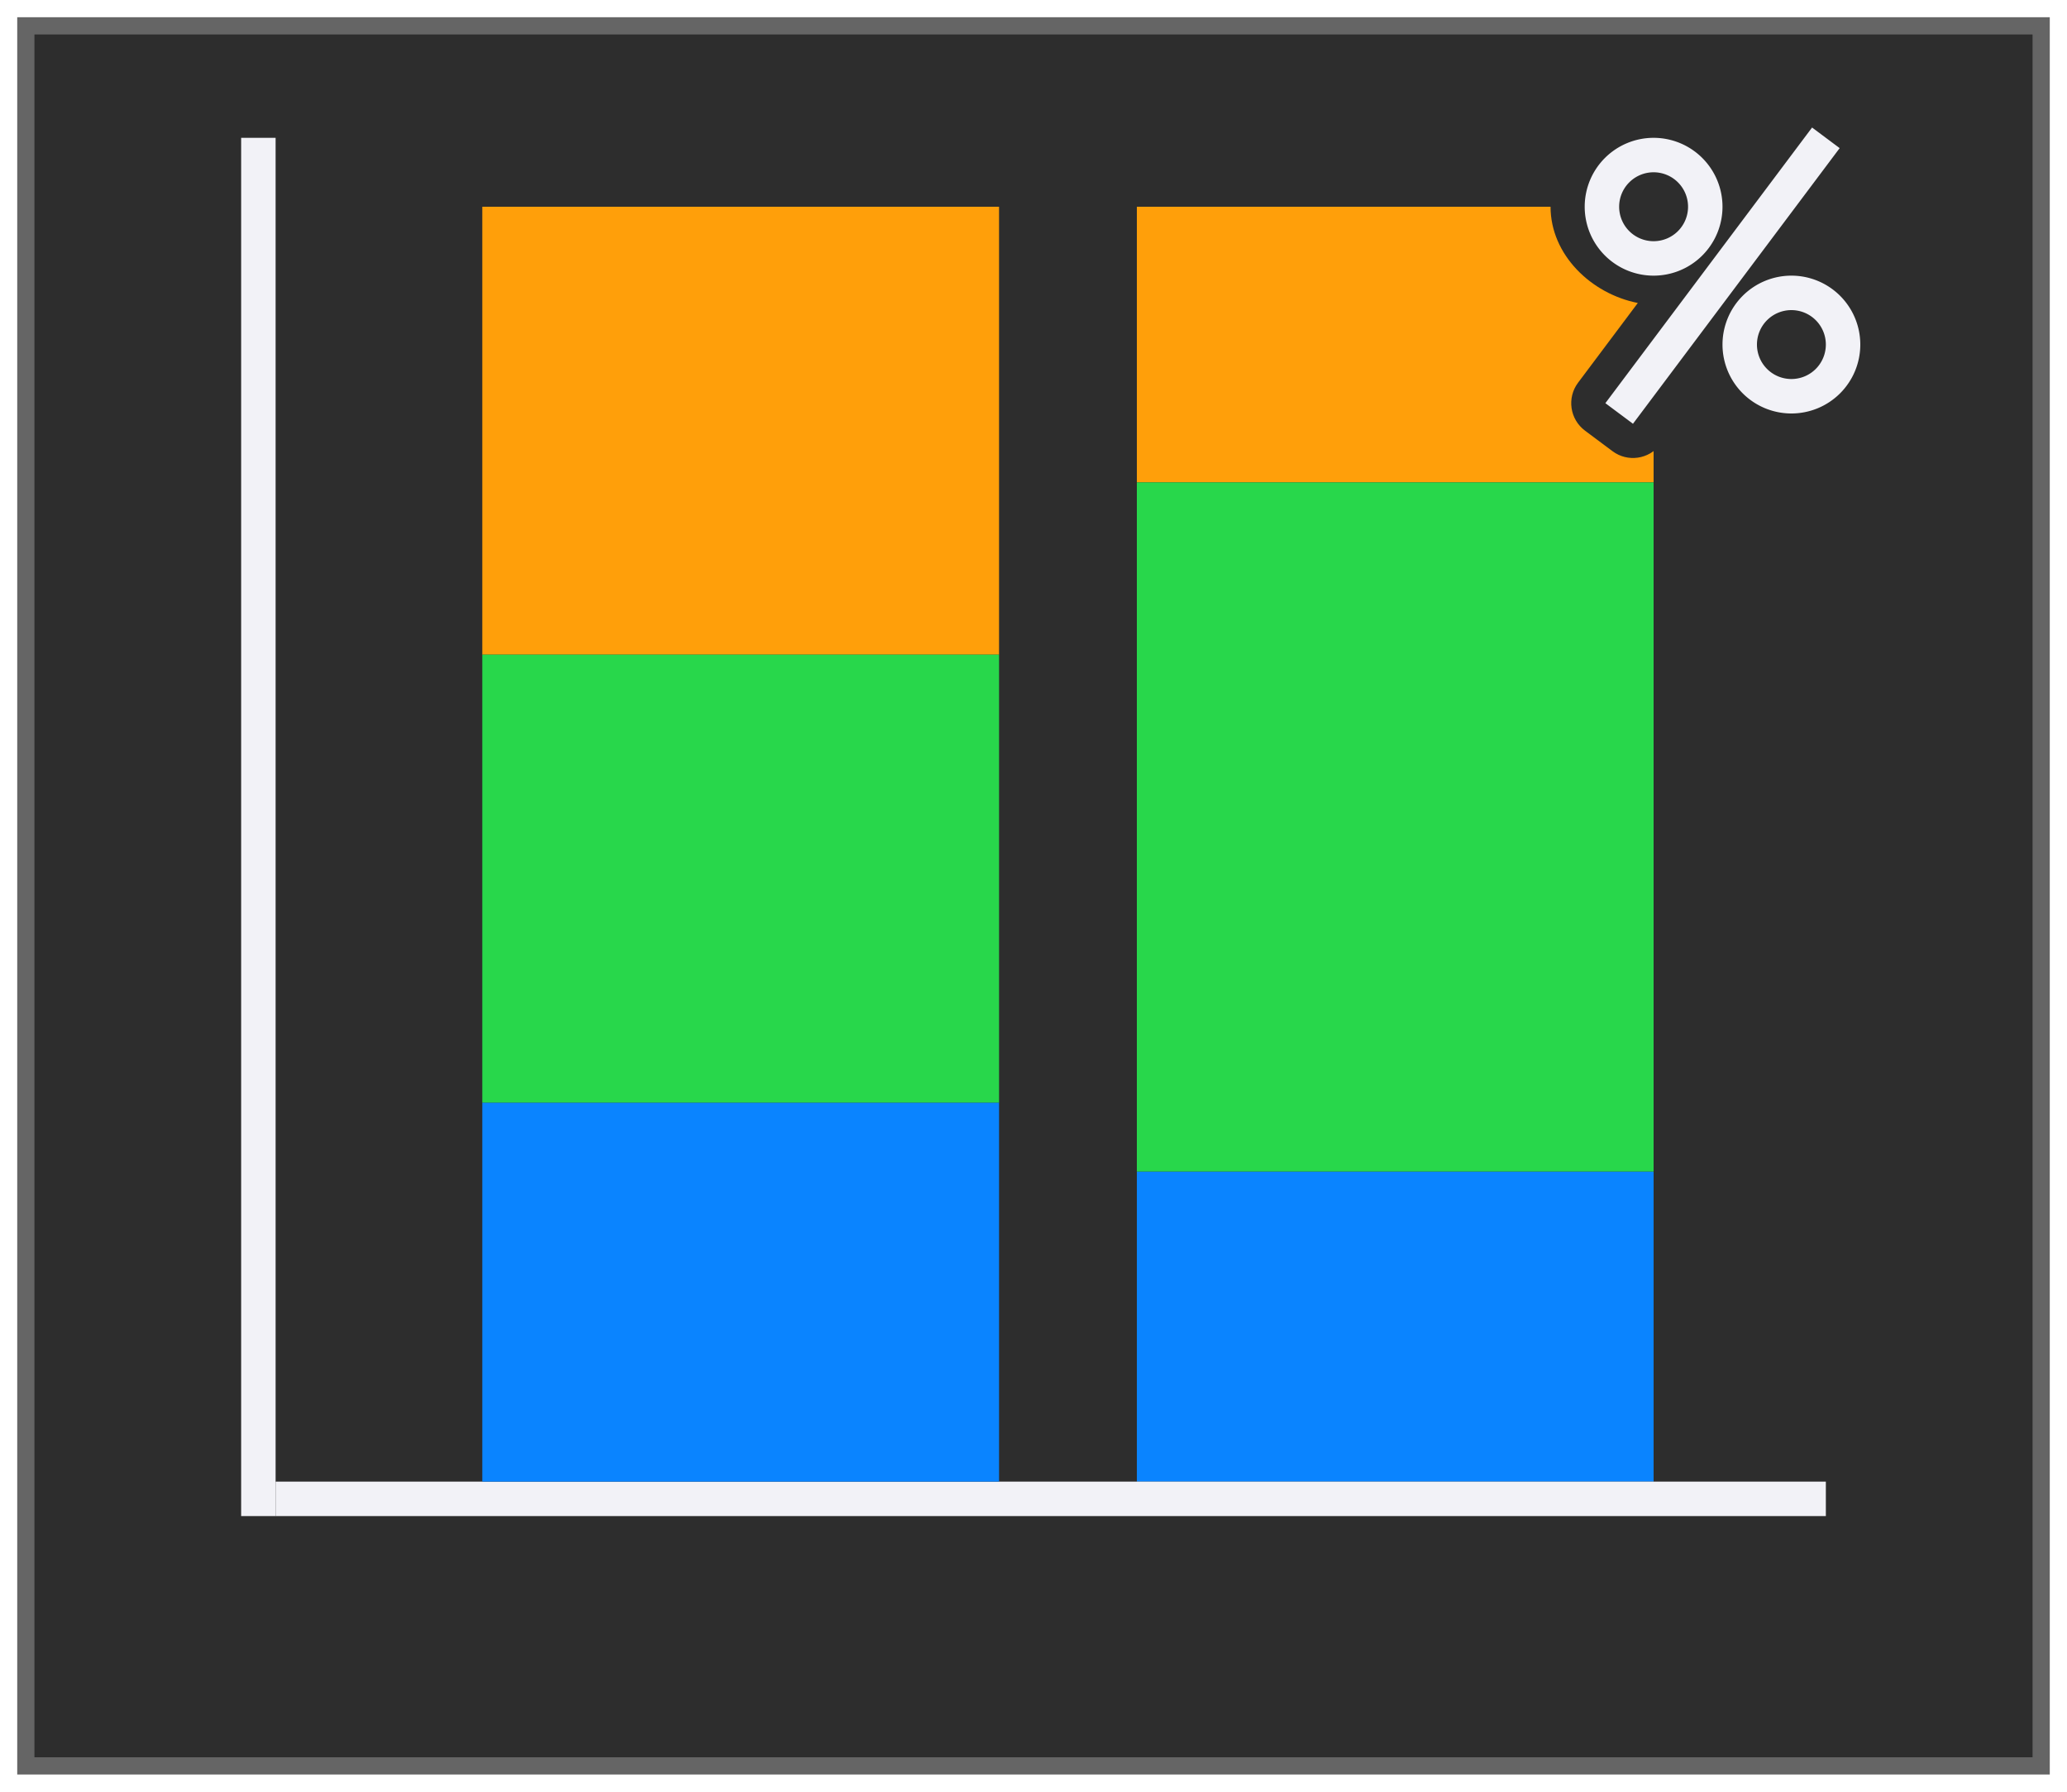 <svg height="52" viewBox="0 0 60 52" width="60" xmlns="http://www.w3.org/2000/svg" xmlns:xlink="http://www.w3.org/1999/xlink"><filter id="a" color-interpolation-filters="sRGB" height="1.052" width="1.045" x="-.022" y="-.026"><feGaussianBlur stdDeviation=".555"/></filter><path d="m.5.5h59v51h-59z" fill="#656565" filter="url(#a)"/><path d="m1 1h58v50h-58z" fill="#2d2d2d"/><path d="m33 14h15v-8h-15z" fill="#ff9f0a"/><path d="m48 43v-9h-15v9z" fill="#0a84ff" stroke-width="1.074"/><path d="m33 34h15v-20h-15z" fill="#28d74b"/><path d="m7 4h1v40h-1z" fill="#f2f2f7"/><path d="m43-53h1v45h-1z" fill="#f2f2f7" transform="rotate(90)"/><path d="m14 19h15v-13h-15z" fill="#ff9f0a"/><path d="m29 32v11h-15v-11z" fill="#0a84ff" stroke-width="1.074"/><path d="m14 32h15v-13h-15z" fill="#28d74b"/><path d="m52.541 2.711c-.291.017-.559.162-.734.395l-1.312 1.75c-.498-1.01-1.358-1.848-2.494-1.848-1.567 0-2.992 1.426-2.992 2.992 0 1.394 1.181 2.528 2.533 2.793l-1.734 2.313c-.33.439-.24 1.062.199 1.391l.801.598c.438.327 1.058.238 1.387-.199l1.312-1.75c.498 1.01 1.358 1.848 2.494 1.848 1.567 0 2.992-1.426 2.992-2.992 0-1.394-1.181-2.528-2.533-2.793l1.734-2.312c.33-.439.24-1.062-.199-1.391l-.801-.598c-.188-.14-.419-.209-.652-.195z" fill="#2d2d2d"/><path d="m52.6 3.701-6 8.0.801.598 6-8zm-4.6.299a2 2 0 0 0 -2 2 2 2 0 0 0 2 2 2 2 0 0 0 2-2 2 2 0 0 0 -2-2zm0 1a1 1 0 0 1 1 1 1 1 0 0 1 -1 1 1 1 0 0 1 -1-1 1 1 0 0 1 1-1zm4 3a2 2 0 0 0 -2 2 2 2 0 0 0 2 2 2 2 0 0 0 2-2 2 2 0 0 0 -2-2zm0 1a1 1 0 0 1 1 1 1 1 0 0 1 -1 1 1 1 0 0 1 -1-1 1 1 0 0 1 1-1z" fill="#f2f2f7"/></svg>